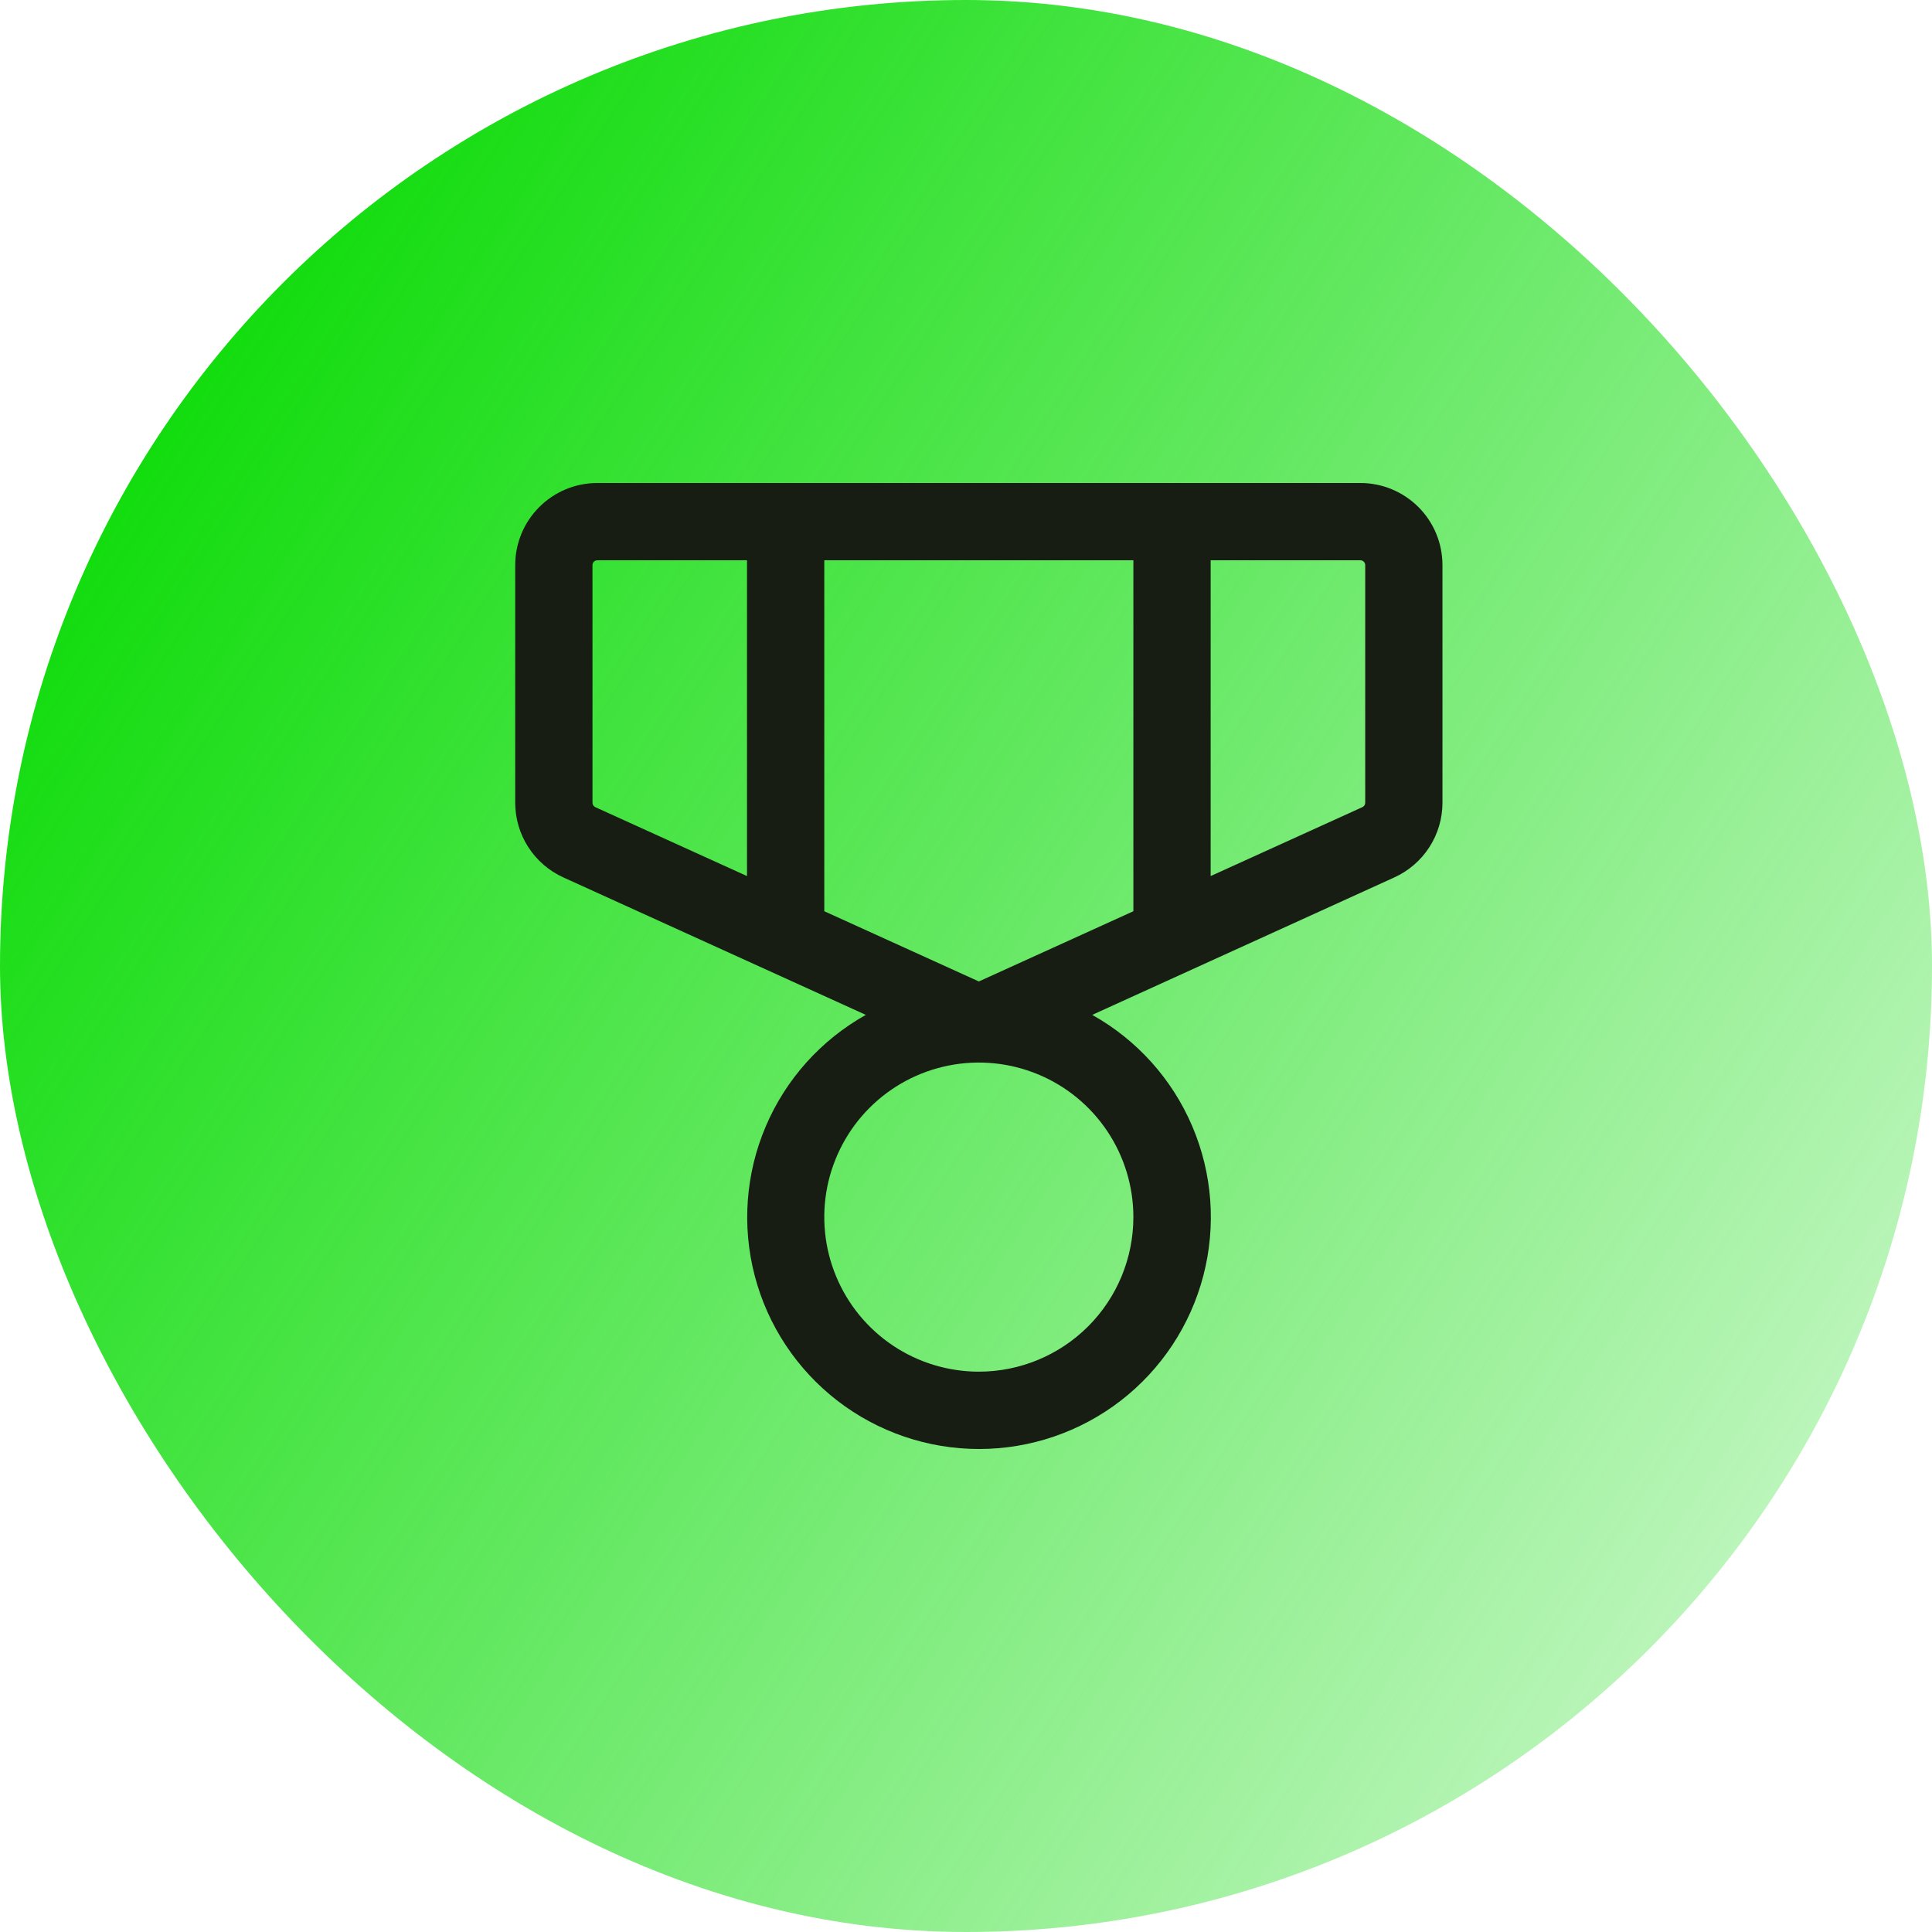 <svg width="60" height="60" viewBox="0 0 60 60" fill="none" xmlns="http://www.w3.org/2000/svg">
<rect width="60" height="60" rx="30" fill="url(#paint0_linear_1_1094)"/>
<path d="M42.248 15H18.55C17.873 15 17.225 15.269 16.747 15.747C16.269 16.225 16 16.873 16 17.55V24.931C16.001 25.421 16.142 25.9 16.408 26.311C16.674 26.723 17.053 27.049 17.5 27.251L26.889 31.518C25.499 32.296 24.406 33.513 23.782 34.979C23.157 36.444 23.036 38.076 23.438 39.617C23.84 41.159 24.742 42.523 26.003 43.498C27.264 44.472 28.812 45 30.405 45C31.998 45 33.546 44.472 34.807 43.498C36.067 42.523 36.969 41.159 37.371 39.617C37.773 38.076 37.653 36.444 37.028 34.979C36.404 33.513 35.311 32.296 33.92 31.518L43.298 27.251C43.744 27.049 44.123 26.723 44.389 26.311C44.655 25.9 44.797 25.421 44.797 24.931V17.55C44.797 16.873 44.529 16.225 44.051 15.747C43.572 15.269 42.924 15 42.248 15ZM35.198 17.4V28.299L30.399 30.48L25.599 28.299V17.4H35.198ZM18.4 24.931V17.55C18.4 17.51 18.416 17.472 18.444 17.444C18.472 17.416 18.51 17.4 18.55 17.4H23.199V27.207L18.488 25.067C18.462 25.055 18.44 25.036 18.424 25.012C18.408 24.988 18.4 24.959 18.4 24.931ZM30.399 42.598C29.45 42.598 28.521 42.316 27.732 41.789C26.943 41.261 26.328 40.512 25.965 39.635C25.601 38.758 25.506 37.793 25.691 36.862C25.877 35.931 26.334 35.075 27.005 34.404C27.676 33.733 28.531 33.276 29.462 33.091C30.393 32.905 31.358 33.001 32.236 33.364C33.112 33.727 33.862 34.342 34.389 35.132C34.917 35.921 35.198 36.849 35.198 37.798C35.198 39.071 34.693 40.292 33.793 41.192C32.892 42.092 31.672 42.598 30.399 42.598ZM42.398 24.931C42.398 24.959 42.389 24.988 42.374 25.012C42.358 25.036 42.336 25.055 42.309 25.067L37.598 27.207V17.4H42.248C42.288 17.4 42.326 17.416 42.354 17.444C42.382 17.472 42.398 17.51 42.398 17.55V24.931Z" fill="#181D14"/>
<defs>
<linearGradient id="paint0_linear_1_1094" x1="-7.86781e-07" y1="12" x2="60" y2="51" gradientUnits="userSpaceOnUse">
<stop stop-color="#04DA00"/>
<stop offset="1" stop-color="#04DA00" stop-opacity="0.2"/>
</linearGradient>
</defs>
</svg>
